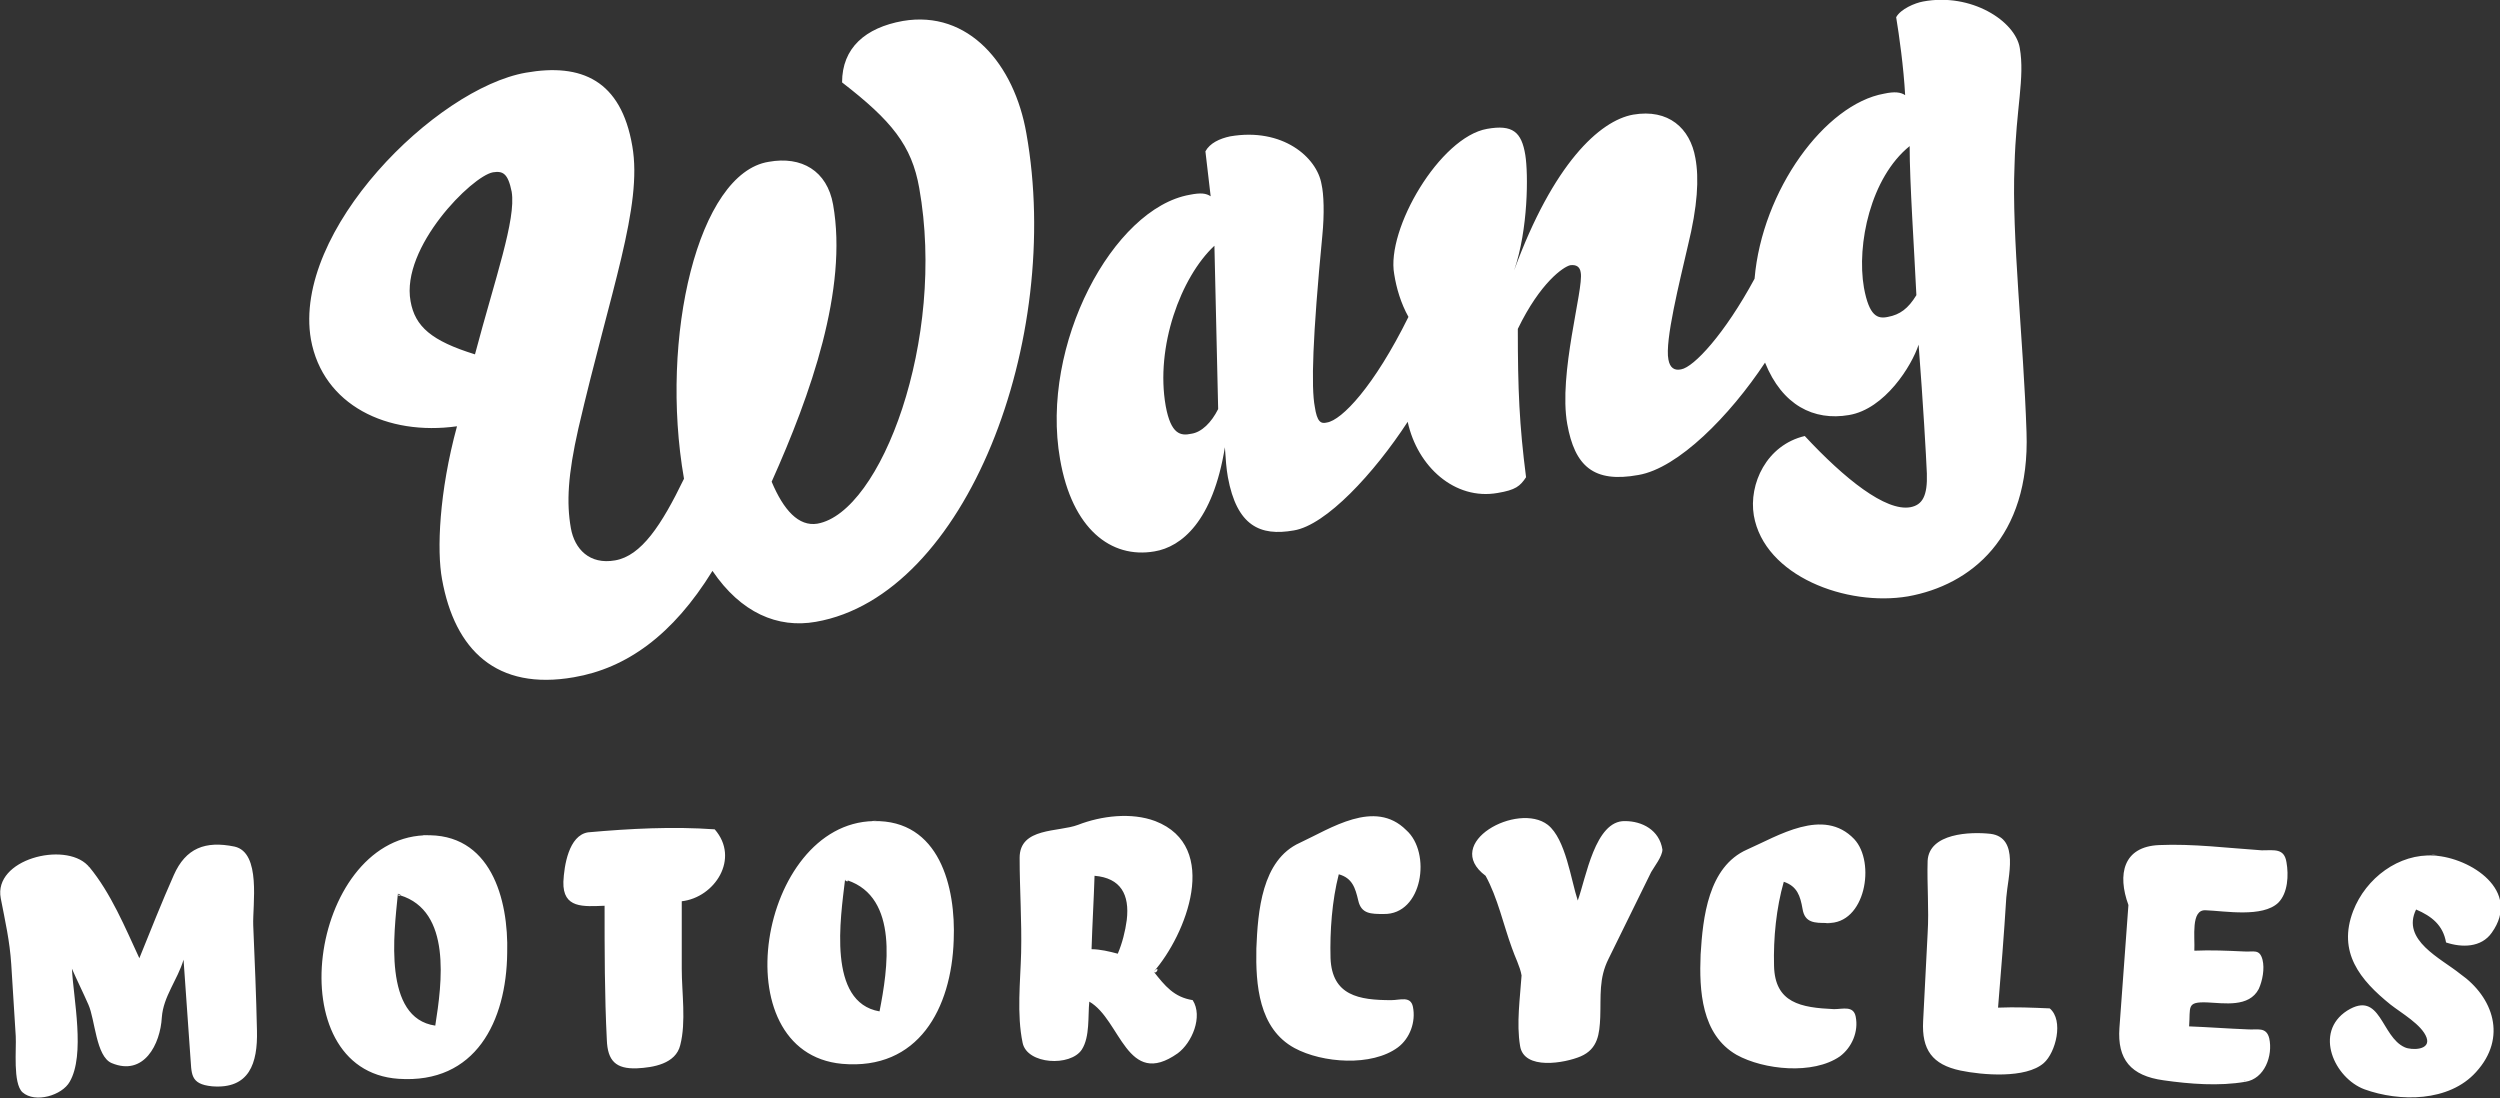 <?xml version="1.0" encoding="utf-8"?>
<!-- Generator: Adobe Illustrator 15.0.2, SVG Export Plug-In . SVG Version: 6.00 Build 0)  -->
<!DOCTYPE svg PUBLIC "-//W3C//DTD SVG 1.1//EN" "http://www.w3.org/Graphics/SVG/1.1/DTD/svg11.dtd">
<svg version="1.1" id="layer" xmlns="http://www.w3.org/2000/svg" xmlns:xlink="http://www.w3.org/1999/xlink" x="0px" y="0px"
	 width="333.7px" height="146.6px" viewBox="0 0 333.7 146.6" enable-background="new 0 0 333.7 146.6" xml:space="preserve">
<rect x="0" y="0" width="333.7" height="146.6" fill="#333333" stroke="none"/>
<g>
	<path fill="#FFFFFF" d="M270.5,57.7c-0.4-12.301-2-26.2-1.601-35.601c0.2-7.7,1.399-11.7,0.7-15.7C269,2.8,263.1-1,256.7,0.2
		c-1.1,0.199-3,1-3.6,2.1c0.4,2.4,1,6.7,1.199,10.4c-0.6-0.4-1.399-0.5-2.799-0.2C243.6,13.9,235.2,25.4,234.2,37.2
		c-4,7.399-8.1,11.8-9.8,12.1c-0.899,0.2-1.5-0.2-1.7-1.3c-0.5-2.5,1.5-10.4,2.6-15.2c1.301-5.3,1.5-9,1-11.7
		c-0.699-4-3.6-6.6-8.299-5.8c-4.5,0.8-10.701,6.6-15.9,20.8C204,30.6,204,23.2,203.6,20.7c-0.5-3.101-1.7-4.101-5.1-3.5
		C192.2,18.3,185,30.6,186.1,36.6c0.3,1.9,0.9,3.9,1.9,5.7c-4.601,9.3-8.9,13.8-10.9,14.1c-0.801,0.2-1.301-0.1-1.6-2.1
		c-0.5-2.6-0.301-9.3,1-22.8c0.299-3,0.199-5.601-0.101-6.9c-0.601-3.6-5.2-7.6-12.2-6.399c-1.4,0.3-2.7,0.899-3.3,2l0.7,6
		c-0.6-0.4-1.3-0.5-2.8-0.2c-10.2,1.8-20,20-17.3,35.3c1.6,9.3,6.8,13.3,12.6,12.3c3.6-0.6,7.8-4,9.4-13.899
		c0.1,1.6,0.2,2.899,0.4,4c1.2,6.5,4.3,7.899,8.8,7.1c4.301-0.7,10.7-7.6,15.2-14.5c1.3,6,6.3,10.5,12,9.5c2.399-0.4,3-0.9,3.8-2.1
		c-0.9-7-1.1-11.7-1.1-19.801c3-6.199,6.1-8.3,7-8.5c0.8-0.1,1.3,0.2,1.4,1c0.399,2.2-3,13.5-1.801,20.2c1,5.601,3.5,7.9,9.5,6.8
		c5.301-0.899,12.2-7.899,16.9-15c2.3,5.7,6.5,7.801,11.199,7c4.801-0.8,8.4-6.6,9.301-9.399c0.6,7.8,1,14.8,1.1,17.2
		c0.1,3-0.6,4.199-2.199,4.5C251.7,68.3,246.2,63.9,240.9,58.2c-5.101,1.199-7.5,6.399-6.8,10.6c1.4,8.1,12.4,12.2,20.6,10.8
		C263,78.1,271,71.8,270.5,57.7z M159,57.9c-1.4,0.301-2.7,0.101-3.4-3.699c-1.4-7.9,2-17.2,6.5-21.4l0.5,21.8
		C161.7,56.4,160.4,57.7,159,57.9z M252,42.3c-1.4,0.3-2.5-0.1-3.201-3.9c-1-5.8,0.9-14.699,6.101-18.899
		c0,4.899,0.601,13.6,0.899,19.899C254.7,41.2,253.6,42,252,42.3z M108.9,83c20.1-3.5,33-37.7,28.1-65.2c-1.6-9.2-7.7-16.5-16.5-15
		c-5,0.9-8.1,3.6-8.1,8.2c6.6,5.1,9.3,8.399,10.3,14.1c3.6,20.2-5.1,43.3-13.6,44.8c-2.5,0.4-4.5-1.8-6.1-5.6
		c5.2-11.6,10.2-25.7,8.2-37c-0.8-4.5-4.2-6.5-8.6-5.7C93.2,23.1,88,45,91.3,63.9c-3,6.2-5.7,10.301-9.2,10.9
		c-3.4,0.6-5.4-1.5-5.9-4.3c-0.6-3.4-0.4-7.101,1-13.3c4.3-18.5,8.6-29.7,7.2-37.7C82.9,10.7,77.6,8.4,70.2,9.7
		c-12,2.1-31.2,21.1-28.7,35.6c1.6,8.8,10.2,12.9,19.5,11.6C58.6,65.7,58.3,73.5,59,77.3c1.7,9.5,7.3,14.9,17.6,13.1
		c7-1.199,13.2-5.6,18.5-14.199C98.9,81.8,103.8,83.9,108.9,83z M63.4,47.3c-5.8-1.8-8-3.7-8.6-7.1C53.5,33,63,23.5,65.8,23
		c1.3-0.2,2,0.1,2.5,2.6C68.9,29.3,66.1,37.1,63.4,47.3z M34.3,137.6c0.1,4.3-1,7.8-6,7.4c-3-0.3-2.7-1.7-2.9-4.101
		c-0.3-4.3-0.6-8.5-0.9-12.8c-0.8,2.7-2.7,4.9-2.9,7.7c-0.2,3.6-2.4,7.9-6.7,6.1c-2.1-0.899-2.2-5.8-3.1-7.8
		c-0.7-1.6-1.5-3.2-2.2-4.8c0.2,4,1.8,11.5-0.3,15.1c-1,1.801-4.6,2.9-6.3,1.4c-1.3-1.2-0.8-5.8-0.9-7.5c-0.2-3.2-0.4-6.4-0.6-9.6
		C1.3,125.6,0.7,123,0.1,119.9c-1-5.199,8.5-7.6,11.6-4.399c0,0,0,0,0.1,0.1c0.1,0.2,0.1,0.101,0.1,0.101
		c2.9,3.5,4.8,8.1,6.7,12.199c1.5-3.699,3-7.5,4.6-11.1c1.6-3.6,4.2-4.6,8.1-3.8c3.6,0.8,2.4,7.8,2.5,10.5
		C34,128.2,34.2,132.9,34.3,137.6z M56.6,111.5C55.8,111.5,58.2,111.4,56.6,111.5L56.6,111.5z M53.1,119.3c0.1,0,0.2,0.1,0.3,0.1
		C53.7,119.6,53,119.7,53.1,119.3z M56.6,111.5C41.3,112.2,37,142.9,53.2,144c10.3,0.7,14.4-7.7,14.5-16.8
		C67.9,120,65.5,111.1,56.6,111.5z M58.1,136.9c-7-1-5.5-12.399-5-17.5c0.1,0,0.2,0.101,0.3,0.101C60.3,121.6,59,131.2,58.1,136.9z
		 M95.4,110.7c3.4,3.899,0,9.1-4.4,9.6c0,3,0,6,0,9c0,3.2,0.6,7.1-0.2,10.2c-0.6,2.5-3.6,3-5.8,3.1c-2.8,0.101-3.9-1-4-3.8
		c-0.3-5.9-0.3-11.9-0.3-17.9c-2.8,0.101-5.6,0.4-5.5-3.199c0.1-2.101,0.7-6.2,3.3-6.601C84.1,110.6,89.8,110.3,95.4,110.7z
		 M116.6,109.6c-15.3,0.3-20.4,30.9-4.2,32.4c10.2,0.899,14.6-7.4,14.9-16.5C127.6,118.4,125.4,109.4,116.6,109.6z M117.4,135
		c-7-1.2-5.2-12.5-4.6-17.601c0.1,0,0.2,0.101,0.3,0.101C120,119.8,118.5,129.4,117.4,135z M116.6,109.6
		C115.7,109.6,118.1,109.5,116.6,109.6L116.6,109.6z M112.8,117.4c0.1,0,0.2,0.101,0.3,0.101C113.4,117.7,112.8,117.7,112.8,117.4z
		 M154,129.7C154.9,128.7,154.4,130.2,154,129.7L154,129.7z M154,129.7c4.3-4.9,9-16.7,0.2-20.101c-3.2-1.2-7.2-0.7-10.3,0.5
		c-2.6,1-7.8,0.3-7.8,4.4c0,4.2,0.3,8.399,0.2,12.7c-0.1,3.8-0.6,8.199,0.2,12c0.6,2.899,6.4,3.199,7.9,0.899
		c1.1-1.7,0.8-4.5,1-6.399c4.2,2.399,5,11.699,11.8,6.899c1.9-1.399,3.4-4.899,2-7.1C156.7,133.1,155.5,131.6,154,129.7z
		 M150.4,122.8c-0.2,1.5-0.6,3.1-1.2,4.5c-1.1-0.3-2.4-0.6-3.5-0.6c0.1-3.301,0.3-6.601,0.4-9.801
		C149.6,117.2,150.8,119.4,150.4,122.8z M184.7,122c-1.699,0-3,0-3.4-1.8c-0.399-1.7-0.799-3-2.6-3.5c-0.9,3.5-1.199,7.6-1.1,11.199
		c0.199,5,3.8,5.601,8.1,5.601c1.2,0,2.6-0.601,2.9,0.899c0.4,2-0.4,4.2-2,5.4c-3.5,2.6-10.1,2.1-13.801,0.1
		c-4.799-2.6-5.199-8.5-5.1-13.3c0.2-4.899,0.7-11.8,5.801-14.1c4.1-1.9,10-5.9,14.199-1.7C191.1,113.8,189.9,122.1,184.7,122z
		 M184.7,122C186.299,122,184,122,184.7,122L184.7,122z M216.799,109.6C216.299,109.6,217.6,109.6,216.799,109.6L216.799,109.6z
		 M221.9,113.4c0,0.9-1.101,2.301-1.5,3c-1.899,3.9-3.8,7.7-5.7,11.601c-1.3,2.6-1,4.899-1.1,7.8c-0.1,2.2-0.301,4.2-2.6,5.2
		c-2.101,0.899-7.601,1.899-8.101-1.4c-0.5-3,0-6.399,0.2-9.399c-0.2-1.2-0.9-2.5-1.301-3.7c-1.1-3-1.899-6.7-3.5-9.601
		C192.4,112.5,202.6,107,206.6,110.1c2.4,1.9,3.1,7.4,4,10.101c1.1-3,2.3-10.7,6.3-10.601C219.2,109.6,221.5,110.8,221.9,113.4z
		 M243.9,123.2c-1.7,0-3,0-3.3-1.9c-0.301-1.7-0.7-3-2.5-3.6c-1,3.5-1.4,7.5-1.301,11.199c0.101,5,3.601,5.601,8,5.801
		c1.201,0,2.601-0.5,2.9,1c0.4,2-0.5,4.1-2.1,5.3c-3.6,2.5-10.2,1.8-13.801-0.2c-4.699-2.7-5-8.6-4.799-13.4
		c0.299-4.899,1-11.699,6.199-14c4.1-1.8,10.2-5.699,14.301-1.399C250.4,115.1,249,123.4,243.9,123.2z M243.9,123.2
		C245.4,123.3,243.1,123.2,243.9,123.2L243.9,123.2z M273.6,134.6c1.9,1.601,0.8,5.9-0.801,7.3c-2.399,2.101-8.199,1.601-11.1,1
		c-3.8-0.8-5.199-2.8-5-6.6c0.2-3.9,0.4-7.8,0.6-11.7c0.201-3.3-0.1-6.5,0-9.7c0.201-3.699,5.701-3.899,8.4-3.6
		c3.9,0.5,2.301,5.8,2.1,8.5c-0.299,4.9-0.699,9.8-1.1,14.7C269,134.4,271.299,134.5,273.6,134.6z M299.6,144.3
		C300.1,144.2,299.2,144.3,299.6,144.3L299.6,144.3z M305.2,115.1c0.301,1.7,0.2,4.101-1.1,5.4c-2.1,2-7.1,1.1-9.7,1
		c-2-0.101-1.399,3.6-1.5,5.399c2.2-0.1,4.399,0,6.601,0.101c1.299,0.1,2.1-0.4,2.5,1.1c0.299,1.2,0,2.8-0.5,3.9
		c-1.301,2.5-4.601,1.899-6.9,1.8c-2.801-0.1-2.2,0.6-2.4,3.2c2.6,0.1,5.2,0.3,7.801,0.399c1.299,0.101,2.5-0.399,2.899,1.2
		c0.5,2.3-0.601,5.4-3.2,5.8c-3.5,0.601-7.4,0.301-10.9-0.199c-4.399-0.601-6.199-2.801-5.899-7c0.399-5.5,0.8-10.9,1.2-16.4
		c-1.5-4.1-0.7-7.8,4.1-8c4.5-0.2,9.2,0.4,13.7,0.7C303.6,113.5,304.9,113.2,305.2,115.1z M330.5,143.1c-3.601,4-10.201,4-14.9,2.3
		c-4-1.5-6.801-7.6-2.301-10.5c4.5-2.8,4.5,3.5,7.701,4.9c0.899,0.4,3.5,0.4,2.899-1.3s-3.399-3.3-4.8-4.4c-4.1-3.3-7.1-7-5-12.5
		c1.7-4.399,6.1-7.7,10.8-7.399c4.899,0.3,11.7,4.699,7.7,10.3c-1.4,2-4,2-6.1,1.3c-0.4-2.3-1.9-3.5-4-4.4
		c-2,4.101,3.299,6.5,5.899,8.601C332.799,133.1,334.7,138.5,330.5,143.1z M324.799,114.1C323.799,114.1,326.4,114.2,324.799,114.1
		L324.799,114.1z"/>
</g>
</svg>
